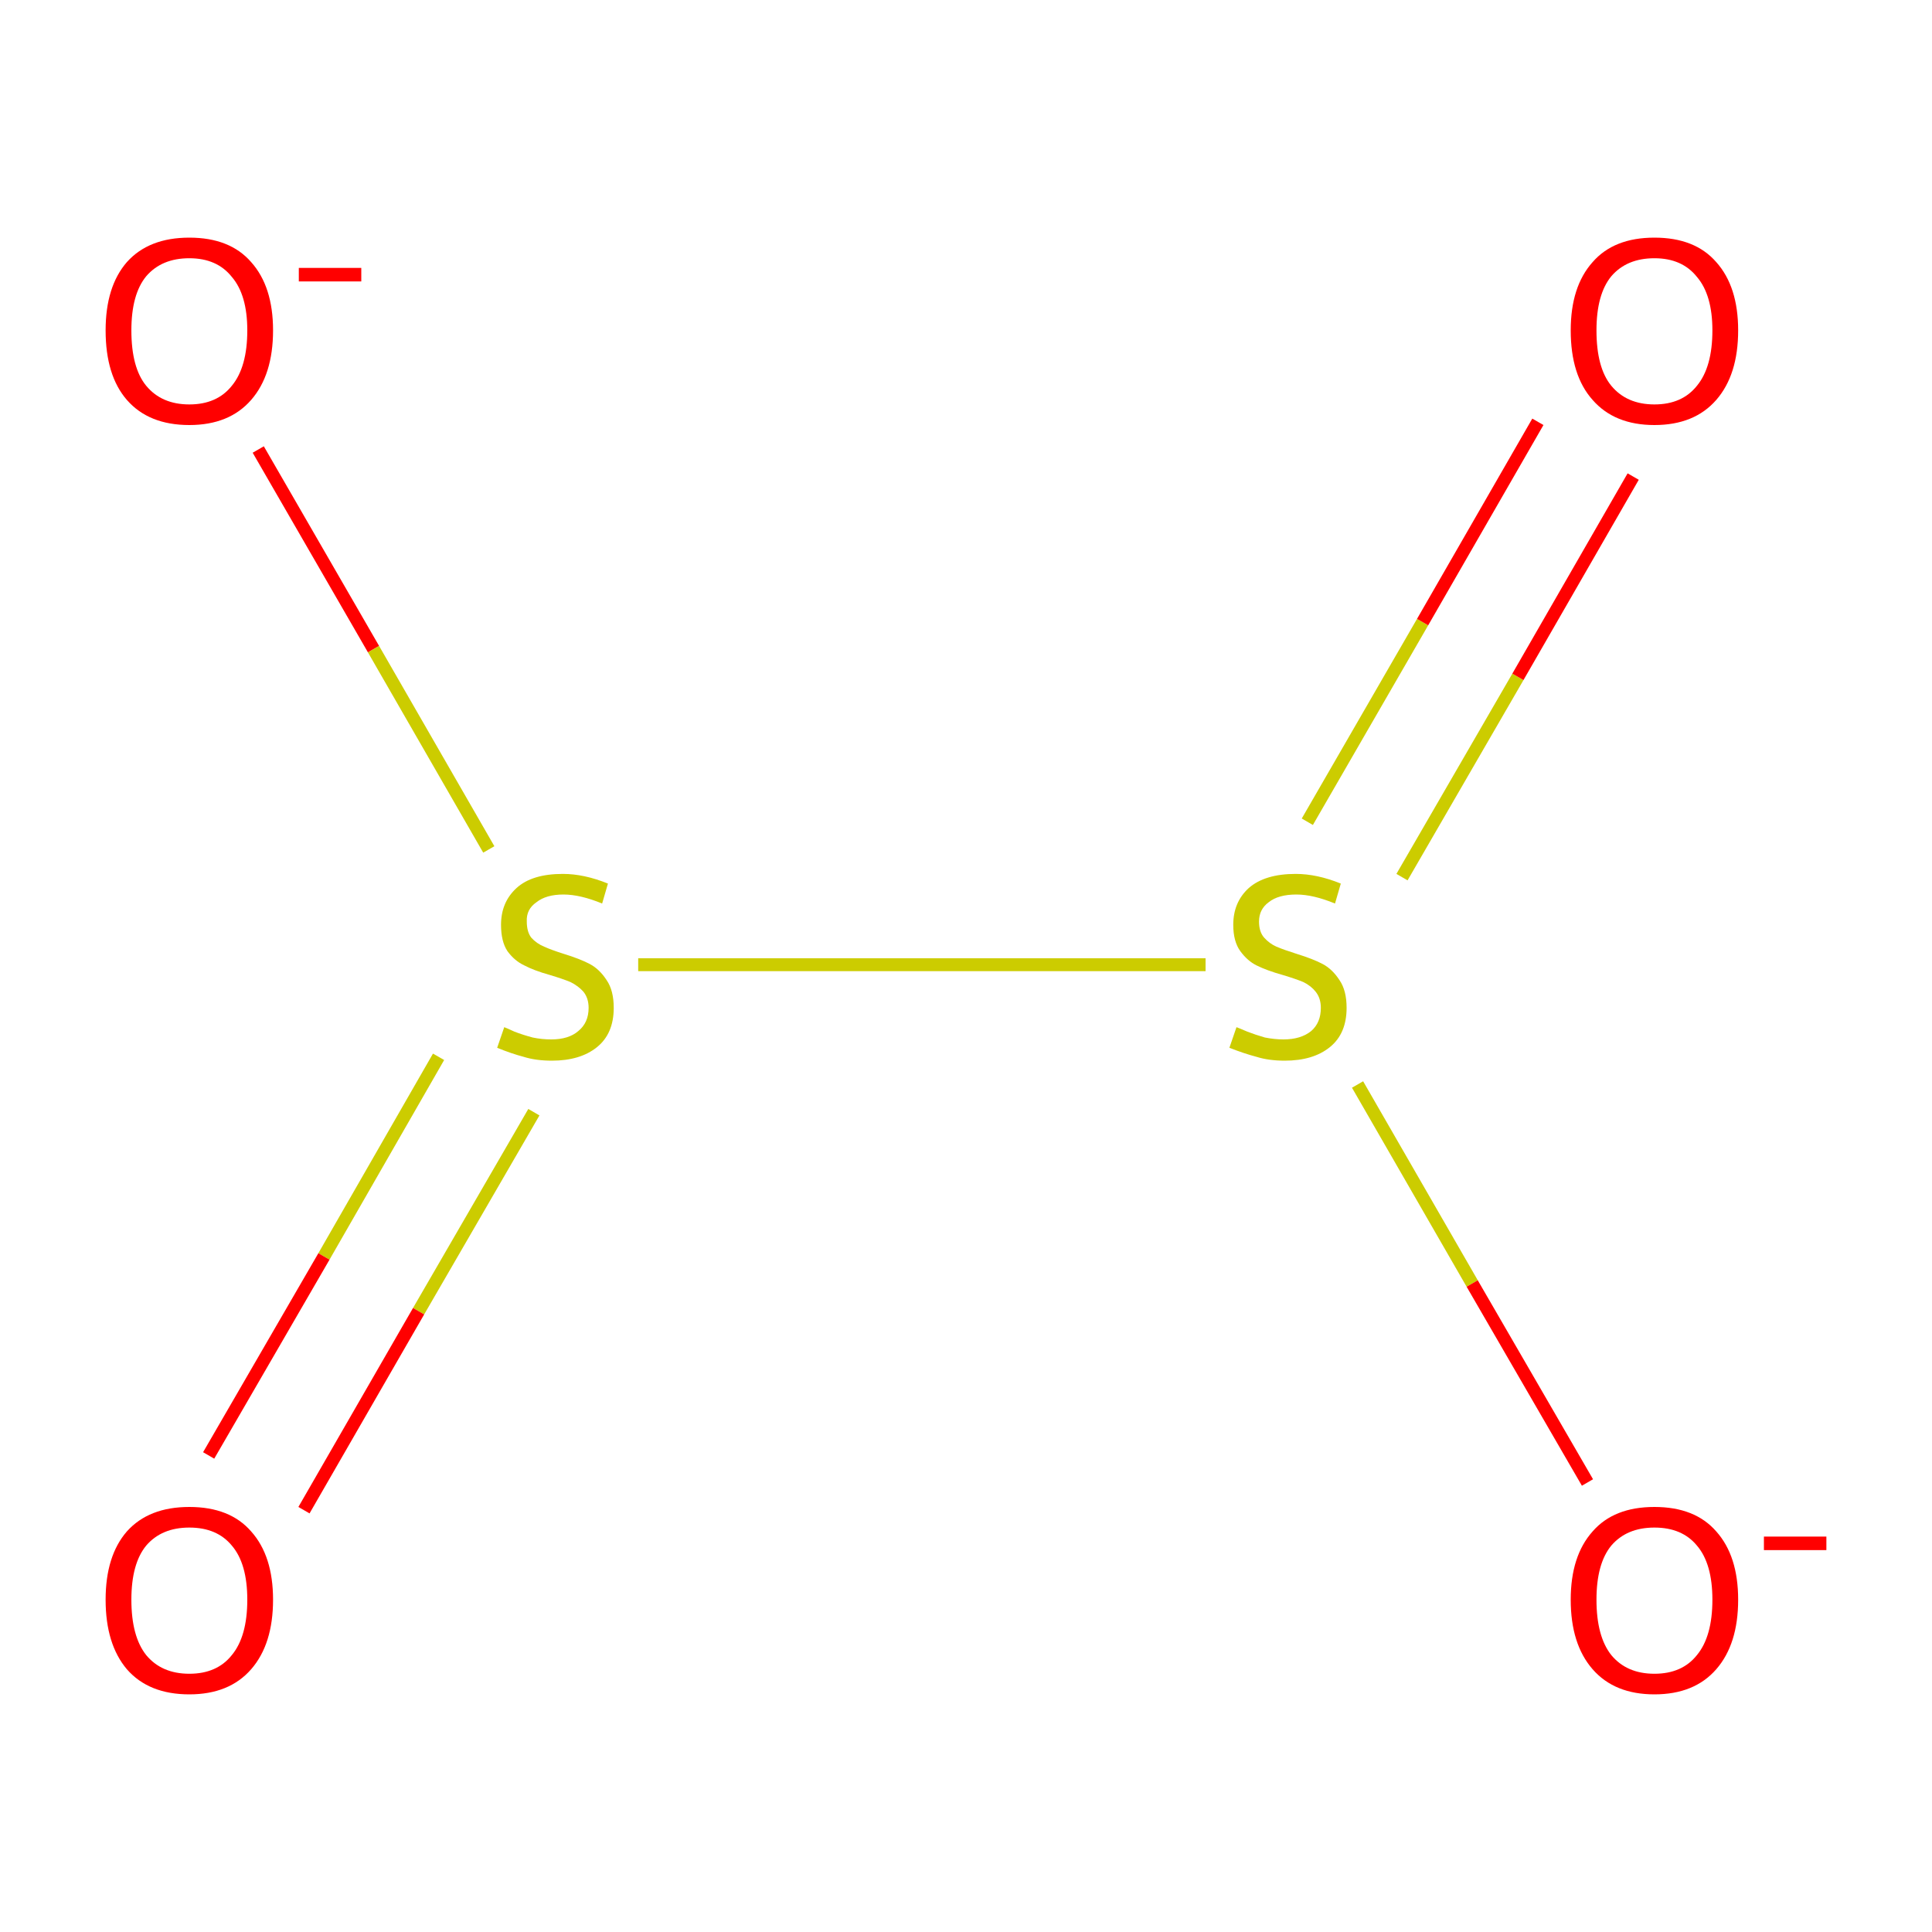 <?xml version='1.0' encoding='iso-8859-1'?>
<svg version='1.1' baseProfile='full'
              xmlns='http://www.w3.org/2000/svg'
                      xmlns:rdkit='http://www.rdkit.org/xml'
                      xmlns:xlink='http://www.w3.org/1999/xlink'
                  xml:space='preserve'
width='300px' height='300px' viewBox='0 0 300 300'>
<!-- END OF HEADER -->
<rect style='opacity:1.0;fill:#FFFFFF;stroke:none' width='300.0' height='300.0' x='0.0' y='0.0'> </rect>
<path class='bond-0 atom-0 atom-1' d='M 40.1,69.8 L 58.0,100.8' style='fill:none;fill-rule:evenodd;stroke:#FF0000;stroke-width:2.0px;stroke-linecap:butt;stroke-linejoin:miter;stroke-opacity:1' />
<path class='bond-0 atom-0 atom-1' d='M 58.0,100.8 L 75.9,131.9' style='fill:none;fill-rule:evenodd;stroke:#CCCC00;stroke-width:2.0px;stroke-linecap:butt;stroke-linejoin:miter;stroke-opacity:1' />
<path class='bond-1 atom-1 atom-2' d='M 68.1,164.1 L 50.3,195.1' style='fill:none;fill-rule:evenodd;stroke:#CCCC00;stroke-width:2.0px;stroke-linecap:butt;stroke-linejoin:miter;stroke-opacity:1' />
<path class='bond-1 atom-1 atom-2' d='M 50.3,195.1 L 32.4,226.0' style='fill:none;fill-rule:evenodd;stroke:#FF0000;stroke-width:2.0px;stroke-linecap:butt;stroke-linejoin:miter;stroke-opacity:1' />
<path class='bond-1 atom-1 atom-2' d='M 82.9,172.7 L 65.0,203.6' style='fill:none;fill-rule:evenodd;stroke:#CCCC00;stroke-width:2.0px;stroke-linecap:butt;stroke-linejoin:miter;stroke-opacity:1' />
<path class='bond-1 atom-1 atom-2' d='M 65.0,203.6 L 47.2,234.5' style='fill:none;fill-rule:evenodd;stroke:#FF0000;stroke-width:2.0px;stroke-linecap:butt;stroke-linejoin:miter;stroke-opacity:1' />
<path class='bond-2 atom-1 atom-3' d='M 99.1,149.8 L 187.2,149.8' style='fill:none;fill-rule:evenodd;stroke:#CCCC00;stroke-width:2.0px;stroke-linecap:butt;stroke-linejoin:miter;stroke-opacity:1' />
<path class='bond-3 atom-3 atom-4' d='M 210.8,168.4 L 228.6,199.3' style='fill:none;fill-rule:evenodd;stroke:#CCCC00;stroke-width:2.0px;stroke-linecap:butt;stroke-linejoin:miter;stroke-opacity:1' />
<path class='bond-3 atom-3 atom-4' d='M 228.6,199.3 L 246.5,230.2' style='fill:none;fill-rule:evenodd;stroke:#FF0000;stroke-width:2.0px;stroke-linecap:butt;stroke-linejoin:miter;stroke-opacity:1' />
<path class='bond-4 atom-3 atom-5' d='M 217.7,136.2 L 235.7,105.1' style='fill:none;fill-rule:evenodd;stroke:#CCCC00;stroke-width:2.0px;stroke-linecap:butt;stroke-linejoin:miter;stroke-opacity:1' />
<path class='bond-4 atom-3 atom-5' d='M 235.7,105.1 L 253.6,74.0' style='fill:none;fill-rule:evenodd;stroke:#FF0000;stroke-width:2.0px;stroke-linecap:butt;stroke-linejoin:miter;stroke-opacity:1' />
<path class='bond-4 atom-3 atom-5' d='M 203.0,127.6 L 220.9,96.6' style='fill:none;fill-rule:evenodd;stroke:#CCCC00;stroke-width:2.0px;stroke-linecap:butt;stroke-linejoin:miter;stroke-opacity:1' />
<path class='bond-4 atom-3 atom-5' d='M 220.9,96.6 L 238.8,65.5' style='fill:none;fill-rule:evenodd;stroke:#FF0000;stroke-width:2.0px;stroke-linecap:butt;stroke-linejoin:miter;stroke-opacity:1' />
<path class='atom-0' d='M 16.4 51.3
Q 16.4 44.5, 19.7 40.7
Q 23.1 36.9, 29.4 36.9
Q 35.7 36.9, 39.0 40.7
Q 42.4 44.5, 42.4 51.3
Q 42.4 58.2, 39.0 62.1
Q 35.6 66.0, 29.4 66.0
Q 23.1 66.0, 19.7 62.1
Q 16.4 58.3, 16.4 51.3
M 29.4 62.8
Q 33.7 62.8, 36.0 59.9
Q 38.4 57.0, 38.4 51.3
Q 38.4 45.8, 36.0 43.0
Q 33.7 40.1, 29.4 40.1
Q 25.1 40.1, 22.7 42.9
Q 20.4 45.7, 20.4 51.3
Q 20.4 57.1, 22.7 59.9
Q 25.1 62.8, 29.4 62.8
' fill='#FF0000'/>
<path class='atom-0' d='M 46.4 41.6
L 56.1 41.6
L 56.1 43.7
L 46.4 43.7
L 46.4 41.6
' fill='#FF0000'/>
<path class='atom-1' d='M 78.3 159.5
Q 78.6 159.6, 79.9 160.2
Q 81.2 160.7, 82.7 161.1
Q 84.1 161.4, 85.6 161.4
Q 88.3 161.4, 89.8 160.1
Q 91.4 158.8, 91.4 156.5
Q 91.4 155.0, 90.6 154.0
Q 89.8 153.1, 88.6 152.5
Q 87.4 152.0, 85.4 151.4
Q 82.9 150.7, 81.4 149.9
Q 79.9 149.2, 78.8 147.7
Q 77.8 146.2, 77.8 143.6
Q 77.8 140.1, 80.2 137.9
Q 82.6 135.7, 87.4 135.7
Q 90.7 135.7, 94.4 137.2
L 93.5 140.3
Q 90.1 138.9, 87.5 138.9
Q 84.8 138.9, 83.3 140.1
Q 81.7 141.2, 81.8 143.1
Q 81.8 144.7, 82.5 145.6
Q 83.3 146.5, 84.5 147.0
Q 85.6 147.5, 87.5 148.1
Q 90.1 148.9, 91.6 149.7
Q 93.1 150.5, 94.2 152.2
Q 95.3 153.8, 95.3 156.5
Q 95.3 160.5, 92.7 162.6
Q 90.1 164.7, 85.7 164.7
Q 83.2 164.7, 81.3 164.1
Q 79.4 163.6, 77.2 162.7
L 78.3 159.5
' fill='#CCCC00'/>
<path class='atom-2' d='M 16.4 248.4
Q 16.4 241.6, 19.7 237.8
Q 23.1 234.0, 29.4 234.0
Q 35.7 234.0, 39.0 237.8
Q 42.4 241.6, 42.4 248.4
Q 42.4 255.3, 39.0 259.2
Q 35.6 263.1, 29.4 263.1
Q 23.1 263.1, 19.7 259.2
Q 16.4 255.3, 16.4 248.4
M 29.4 259.9
Q 33.7 259.9, 36.0 257.0
Q 38.4 254.1, 38.4 248.4
Q 38.4 242.8, 36.0 240.0
Q 33.7 237.2, 29.4 237.2
Q 25.1 237.2, 22.7 240.0
Q 20.4 242.8, 20.4 248.4
Q 20.4 254.1, 22.7 257.0
Q 25.1 259.9, 29.4 259.9
' fill='#FF0000'/>
<path class='atom-3' d='M 192.0 159.5
Q 192.3 159.6, 193.7 160.2
Q 195.0 160.7, 196.4 161.1
Q 197.9 161.4, 199.3 161.4
Q 202.0 161.4, 203.6 160.1
Q 205.1 158.8, 205.1 156.5
Q 205.1 155.0, 204.3 154.0
Q 203.6 153.1, 202.4 152.5
Q 201.2 152.0, 199.2 151.4
Q 196.7 150.7, 195.1 149.9
Q 193.7 149.2, 192.6 147.7
Q 191.5 146.2, 191.5 143.6
Q 191.5 140.1, 193.9 137.9
Q 196.4 135.7, 201.2 135.7
Q 204.5 135.7, 208.2 137.2
L 207.3 140.3
Q 203.9 138.9, 201.3 138.9
Q 198.5 138.9, 197.0 140.1
Q 195.5 141.2, 195.5 143.1
Q 195.5 144.7, 196.3 145.6
Q 197.1 146.5, 198.2 147.0
Q 199.4 147.5, 201.3 148.1
Q 203.9 148.9, 205.4 149.7
Q 206.9 150.5, 208.0 152.2
Q 209.1 153.8, 209.1 156.5
Q 209.1 160.5, 206.5 162.6
Q 203.9 164.7, 199.5 164.7
Q 197.0 164.7, 195.1 164.1
Q 193.2 163.6, 190.9 162.7
L 192.0 159.5
' fill='#CCCC00'/>
<path class='atom-4' d='M 243.9 248.4
Q 243.9 241.6, 247.3 237.8
Q 250.6 234.0, 256.9 234.0
Q 263.2 234.0, 266.5 237.8
Q 269.9 241.6, 269.9 248.4
Q 269.9 255.3, 266.5 259.2
Q 263.1 263.1, 256.9 263.1
Q 250.7 263.1, 247.3 259.2
Q 243.9 255.3, 243.9 248.4
M 256.9 259.9
Q 261.2 259.9, 263.5 257.0
Q 265.9 254.1, 265.9 248.4
Q 265.9 242.8, 263.5 240.0
Q 261.2 237.2, 256.9 237.2
Q 252.6 237.2, 250.2 240.0
Q 247.9 242.8, 247.9 248.4
Q 247.9 254.1, 250.2 257.0
Q 252.6 259.9, 256.9 259.9
' fill='#FF0000'/>
<path class='atom-4' d='M 273.9 238.6
L 283.6 238.6
L 283.6 240.7
L 273.9 240.7
L 273.9 238.6
' fill='#FF0000'/>
<path class='atom-5' d='M 243.9 51.3
Q 243.9 44.5, 247.3 40.7
Q 250.6 36.9, 256.9 36.9
Q 263.2 36.9, 266.5 40.7
Q 269.9 44.5, 269.9 51.3
Q 269.9 58.2, 266.5 62.1
Q 263.1 66.0, 256.9 66.0
Q 250.7 66.0, 247.3 62.1
Q 243.9 58.3, 243.9 51.3
M 256.9 62.8
Q 261.2 62.8, 263.5 59.9
Q 265.9 57.0, 265.9 51.3
Q 265.9 45.8, 263.5 43.0
Q 261.2 40.1, 256.9 40.1
Q 252.6 40.1, 250.2 42.9
Q 247.9 45.7, 247.9 51.3
Q 247.9 57.1, 250.2 59.9
Q 252.6 62.8, 256.9 62.8
' fill='#FF0000'/>
</svg>

